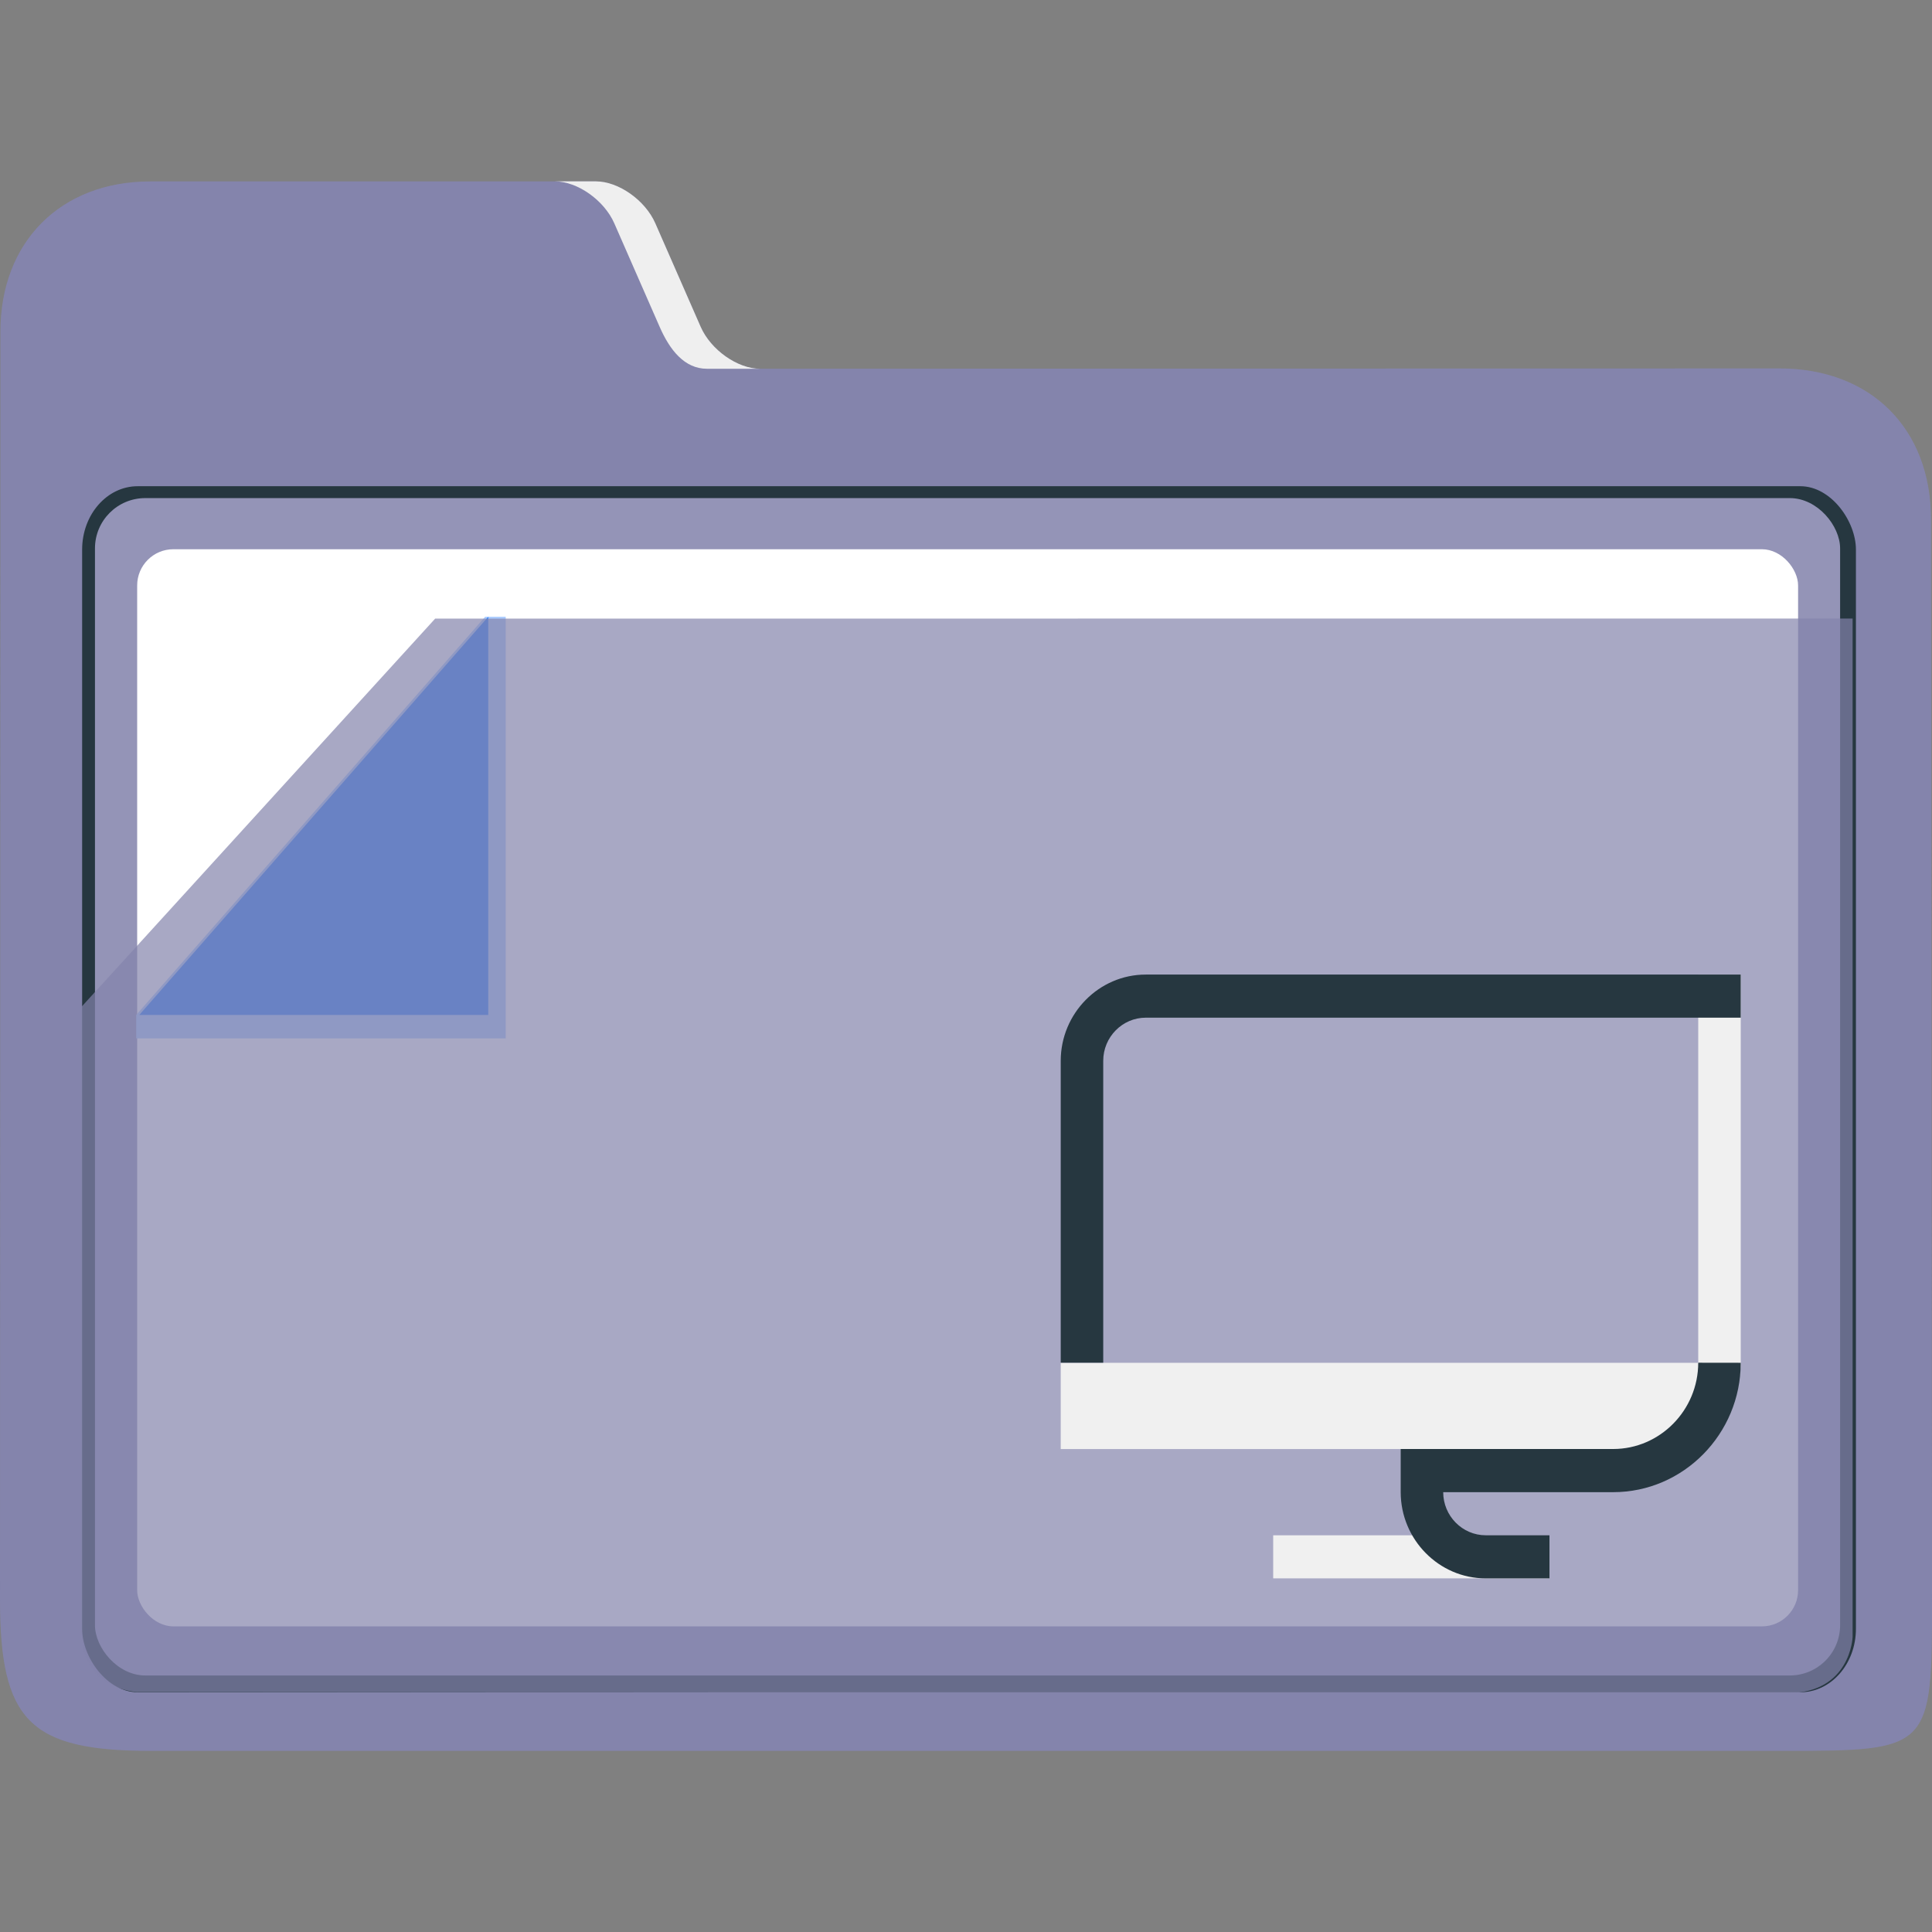 <?xml version="1.0" encoding="UTF-8" standalone="no"?>
<svg
   width="32"
   version="1.1"
   height="32"
   viewBox="0 0 32 32"
   id="svg15"
   sodipodi:docname="folder-desktop.svg"
   inkscape:version="1.1.1 (3bf5ae0d25, 2021-09-20)"
   xmlns:inkscape="http://www.inkscape.org/namespaces/inkscape"
   xmlns:sodipodi="http://sodipodi.sourceforge.net/DTD/sodipodi-0.dtd"
   xmlns="http://www.w3.org/2000/svg"
   xmlns:svg="http://www.w3.org/2000/svg"
   xmlns:rdf="http://www.w3.org/1999/02/22-rdf-syntax-ns#"
   xmlns:cc="http://creativecommons.org/ns#"
   xmlns:dc="http://purl.org/dc/elements/1.1/">
  <rect x="0" y="0" width="32" height="32" fill="#808080" stroke="none"/>
  <sodipodi:namedview
     pagecolor="#ffffff"
     bordercolor="#666666"
     borderopacity="1"
     objecttolerance="10"
     gridtolerance="10"
     guidetolerance="10"
     inkscape:pageopacity="0"
     inkscape:pageshadow="2"
     inkscape:window-width="1920"
     inkscape:window-height="1013"
     id="namedview17"
     showgrid="true"
     inkscape:zoom="9.8125"
     inkscape:cx="-9.477707"
     inkscape:cy="18.038217"
     inkscape:window-x="0"
     inkscape:window-y="0"
     inkscape:window-maximized="1"
     inkscape:current-layer="layer1"
     inkscape:pagecheckerboard="0">
    <inkscape:grid
       type="xygrid"
       id="grid862" />
  </sodipodi:namedview>
  <defs
     id="defs5455" />
  <g
     inkscape:label="Capa 1"
     inkscape:groupmode="layer"
     id="layer1"
     transform="translate(-384.571,-515.798)">
    <path
       style="fill:#8484ac;fill-opacity:1;stroke-width:0.091"
       d="m 397.161,521.906 c -0.374,2e-4 -0.817,-0.312 -0.985,-0.694 l -0.752,-1.715 c -0.167,-0.382 -0.61,-0.694 -0.984,-0.694 h -7.381 c -1.485,0 -2.484,1.004 -2.481,2.492 v 0 0 l -0.007,21 c -5e-4,2.01 0.499,2.503 2.495,2.503 h 27.028 c 2.456,4e-4 2.48,-0.014 2.477,-2.528 l -0.016,-17.87 c -0.001,-1.506 -1,-2.501 -2.514,-2.5 z"
       id="path16"
       sodipodi:nodetypes="sccsscccsssssss" />
    <g
       id="g24"
       transform="matrix(0.085,0,0,0.097,379.481,506.774)">
      <path
         style="fill:#efefef;fill-opacity:1"
         d="m 179.58,131.156 8.844,17.688 c 1.968,3.936 4.825,7.156 9.225,7.156 H 208 c -4.4,0 -9.608,-3.22 -11.58,-7.156 l -8.844,-17.688 c -1.968,-3.936 -7.179,-7.156 -11.579,-7.156 L 168,124 c 4.4,0 9.608,3.22 11.58,7.156 z"
         id="path18"
         sodipodi:nodetypes="cssccsscc" />
      <rect
         x="75.888"
         y="176.054"
         style="fill:#263740;fill-opacity:1;stroke-width:0.992"
         width="345.641"
         height="205.937"
         id="rect22"
         ry="10.823" />
    </g>
    <rect
       x="386.144"
       y="524.048"
       style="fill:#9494b7;fill-opacity:1;stroke-width:0.091"
       width="28.905"
       height="19.501"
       id="rect26"
       ry="0.833" />
    <rect
       x="386.843"
       y="524.895"
       style="fill:#ffffff;stroke-width:0.091"
       width="27.51"
       height="17.841"
       id="rect28"
       ry="0.6" />
    <g
       id="g36"
       transform="matrix(0.085,0,0,0.097,379.079,506.225)">
      <polygon
         style="fill:#aaccff"
         points="100,276 100,272 168,204 172,204 172,276 "
         id="polygon34"
         transform="translate(-8.845)" />
    </g>
    <polygon
       style="fill:#2a7fff"
       points="168,272 100,272 168,204 "
       id="polygon38"
       transform="matrix(0.085,0,0,0.097,378.378,506.225)" />
    <path
       style="opacity:0.7;fill:#8484ac;fill-opacity:1;stroke-width:0.091"
       d="m 391.779,526.044 -5.859,6.431 v 10.41 c 0.024,0.667 0.531,0.904 0.917,0.938 l 27.338,0.019 c 1.051,0 1.081,-0.931 1.081,-0.931 v -16.868 z"
       id="path30-3"
       sodipodi:nodetypes="ccccsccc" />
    <path
       id="Computer"
       class="st0"
       d="m 412.699,531.941 h 0.704 v 6.429 c 0,0.786 -0.634,1.429 -1.408,1.429 h -9.855 v -1.429 h 10.559 z m -2.464,10 -1.408,-0.714 h -3.168 v 0.714 z"
       style="fill:#f0f0f0;fill-opacity:1;stroke-width:0.177" />
    <path
       id="Computer-s"
       class="st1"
       d="m 402.844,538.369 h -0.704 v -5 c 0,-0.786 0.634,-1.429 1.408,-1.429 h 9.855 v 0.714 h -9.855 c -0.387,0 -0.704,0.321 -0.704,0.714 z m 9.855,0 c 0,0.786 -0.634,1.429 -1.408,1.429 h -3.52 v 0.714 c 0,0.786 0.634,1.429 1.408,1.429 h 1.056 v -0.714 h -1.056 c -0.387,0 -0.704,-0.321 -0.704,-0.714 h 2.816 c 1.162,0 2.112,-0.964 2.112,-2.143 z"
       style="fill:#263740;fill-opacity:1;stroke-width:0.177" />
  </g>
</svg>
